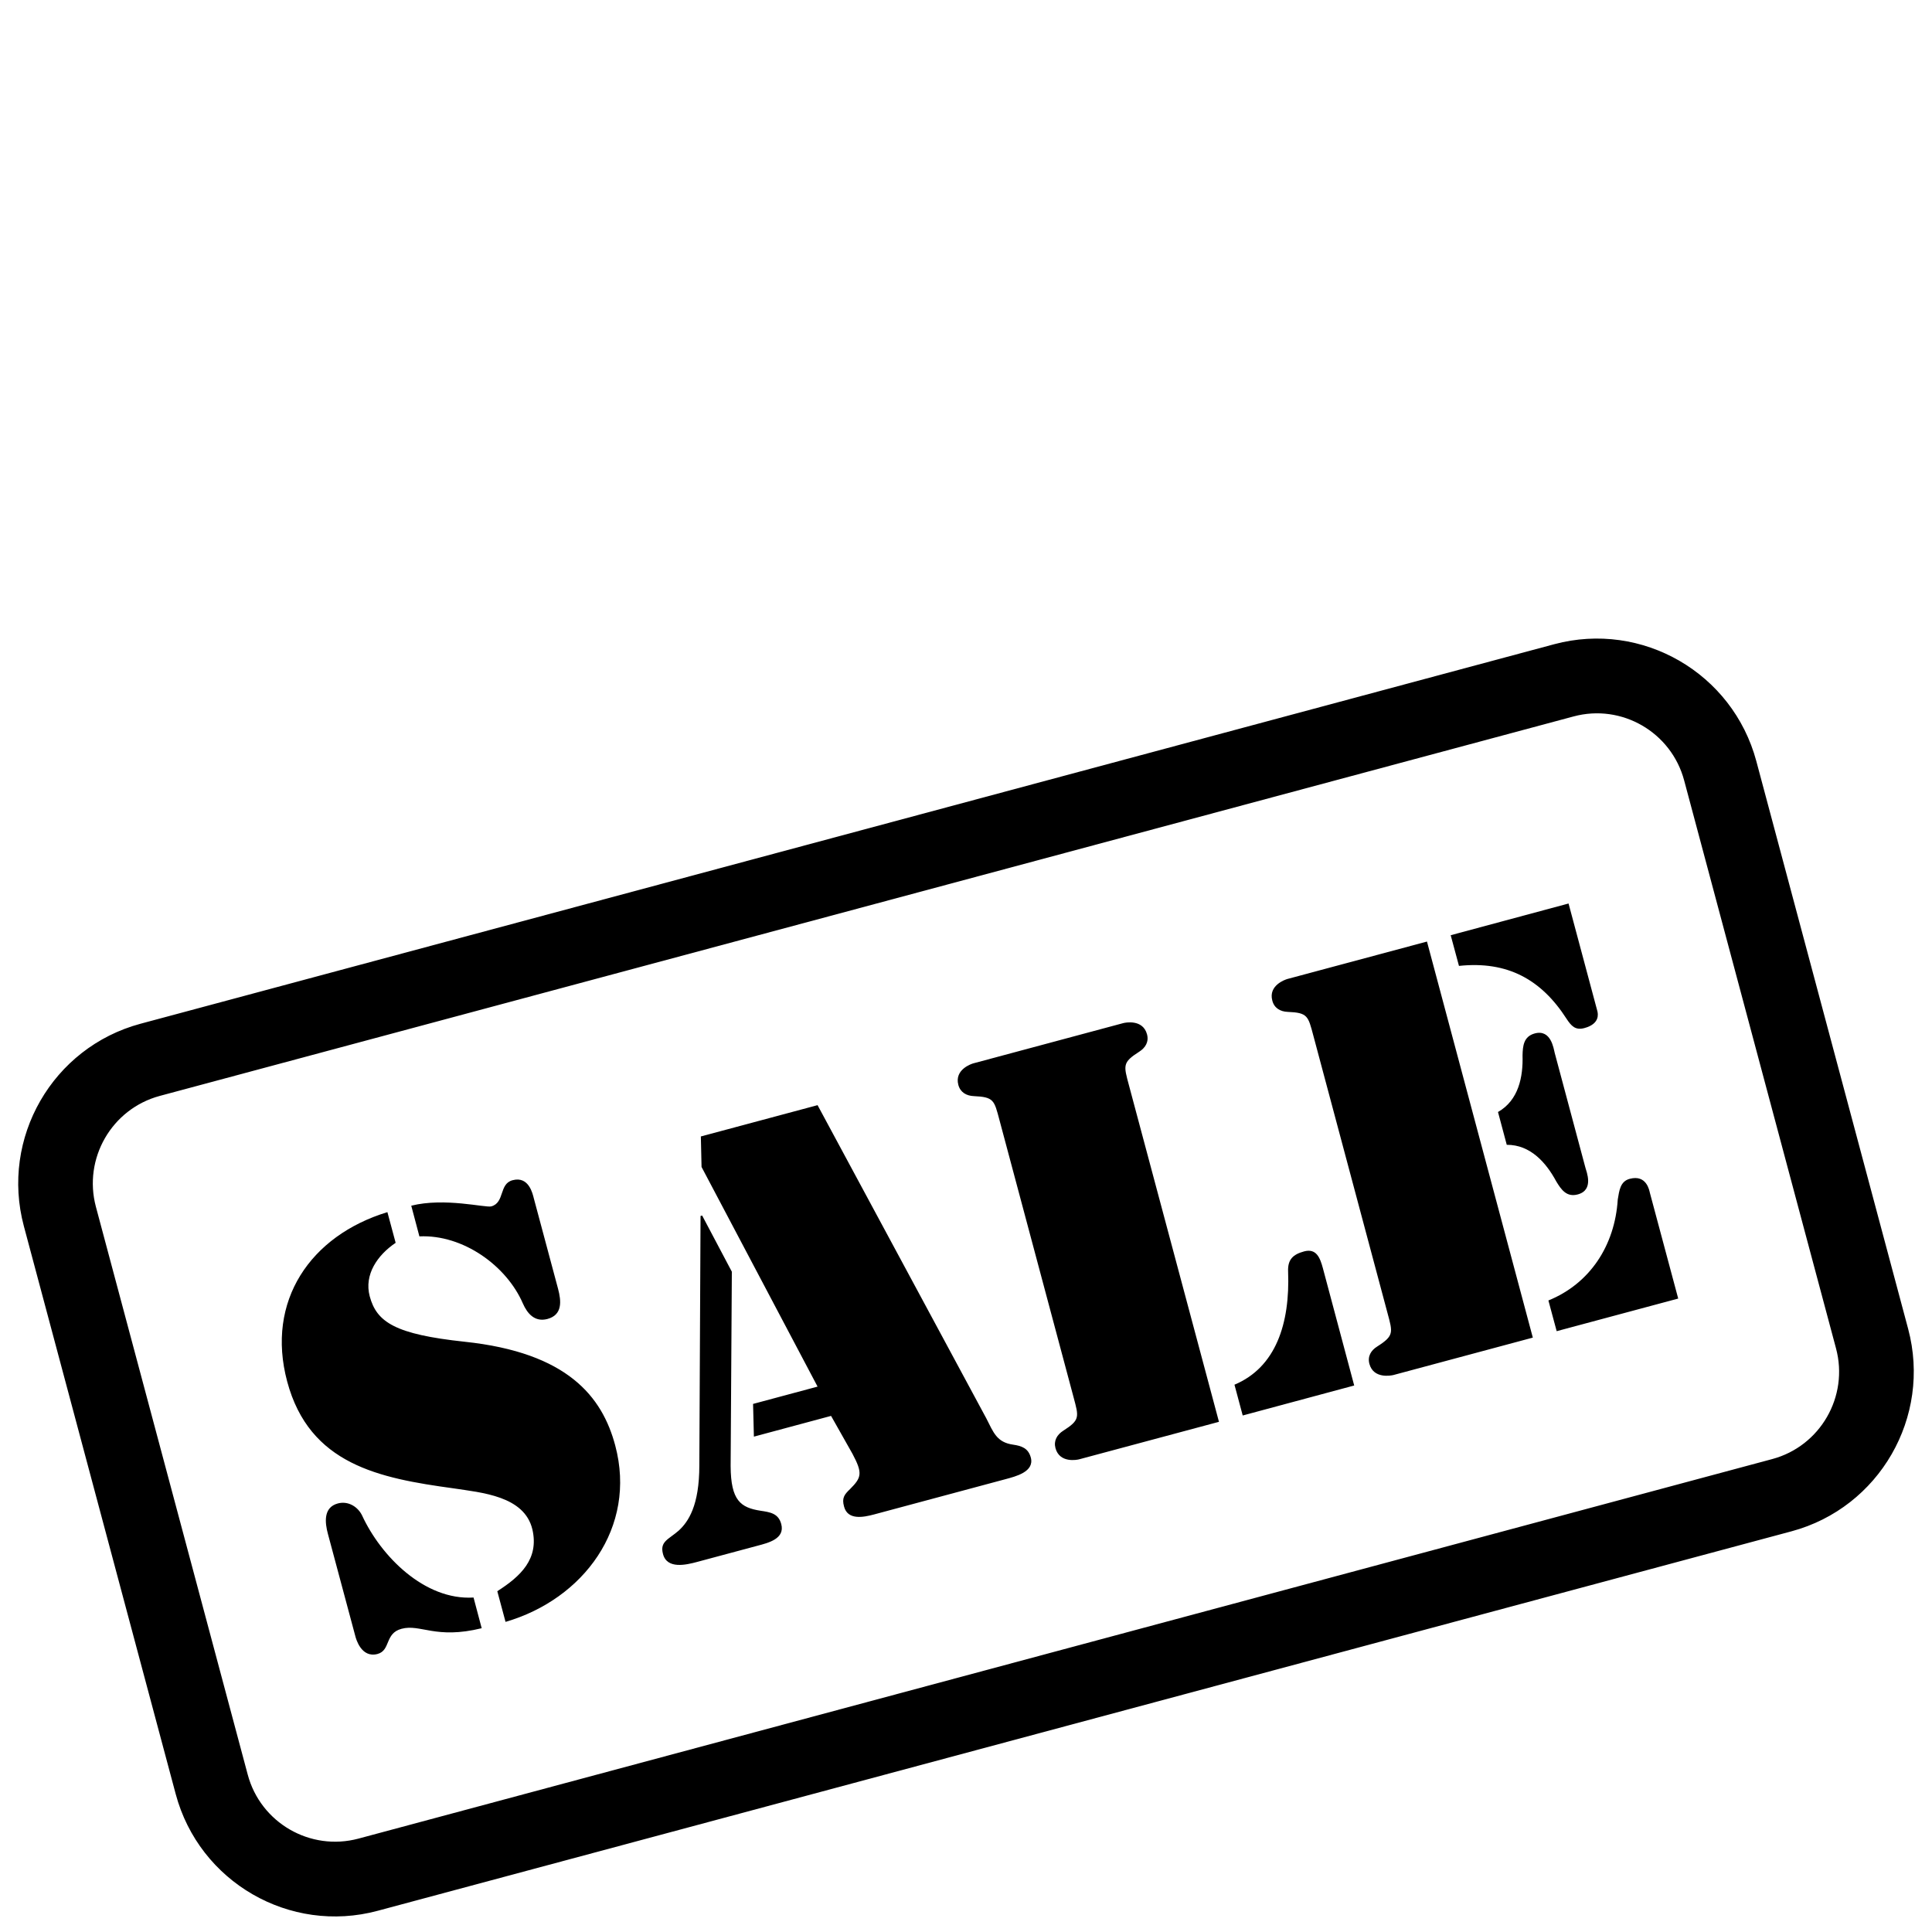 <svg xmlns="http://www.w3.org/2000/svg" xmlns:xlink="http://www.w3.org/1999/xlink" width="100" zoomAndPan="magnify" viewBox="0 0 75 75" height="100" preserveAspectRatio="xMidYMid meet" version="1.0"><defs><clipPath id="5b2e822b77"><path d="M 0 24.094 L 75 24.094 L 75 75 L 0 75 Z M 0 24.094 " clip-rule="nonzero"/></clipPath></defs><g clip-path="url(#5b2e822b77)"><path fill="#000000" d="M 68.18 29.547 C 67.262 26.125 63.75 24.094 60.336 25.008 L 5.453 39.742 C 2.039 40.66 0.012 44.18 0.926 47.598 L 6.82 69.641 C 7.734 73.062 11.25 75.094 14.664 74.176 L 69.547 59.445 C 72.957 58.527 74.988 55.008 74.074 51.586 Z M 65.379 30.297 L 71.273 52.34 C 71.777 54.211 70.664 56.141 68.797 56.641 L 13.914 71.375 C 12.043 71.875 10.117 70.762 9.617 68.891 L 3.723 46.848 C 3.223 44.977 4.332 43.047 6.203 42.543 L 61.086 27.812 C 62.953 27.309 64.879 28.422 65.379 30.297 Z M 15.039 47.055 C 12.051 47.965 10.312 50.504 11.148 53.629 C 12.012 56.855 14.723 57.383 17.602 57.777 C 18.699 57.945 20.359 58.07 20.668 59.375 C 20.93 60.52 20.207 61.195 19.305 61.77 L 19.625 62.961 C 22.645 62.082 24.734 59.297 23.883 56.113 C 23.379 54.223 22.039 52.508 18.035 52.086 C 15.34 51.797 14.621 51.328 14.352 50.32 C 14.129 49.48 14.652 48.723 15.359 48.246 Z M 13.793 63.512 C 13.82 63.617 14.023 64.375 14.656 64.207 C 15.172 64.066 14.93 63.406 15.586 63.23 C 16.324 63.031 16.906 63.648 18.699 63.207 L 18.383 62.016 C 16.477 62.133 14.785 60.406 14.059 58.836 C 13.902 58.504 13.527 58.254 13.117 58.363 C 12.543 58.516 12.613 59.113 12.73 59.547 Z M 33.094 56.438 C 33.492 57.188 33.449 57.355 33 57.805 C 32.77 58.023 32.676 58.156 32.766 58.484 C 32.906 59.02 33.512 58.902 33.922 58.793 L 39.031 57.422 C 39.422 57.316 40.164 57.137 40.016 56.582 C 39.918 56.215 39.652 56.129 39.332 56.082 C 38.691 55.992 38.566 55.605 38.289 55.062 L 31.738 42.902 L 27.207 44.117 L 27.234 45.301 L 31.738 53.828 L 29.234 54.5 L 29.266 55.77 L 32.262 54.965 Z M 27.258 47.188 L 27.195 47.203 L 27.148 56.887 C 27.148 58.453 26.719 59.074 26.352 59.414 C 25.957 59.762 25.605 59.836 25.738 60.328 C 25.895 60.926 26.641 60.746 27.051 60.637 L 29.41 60.004 C 29.82 59.895 30.48 59.738 30.328 59.164 C 30.219 58.75 29.898 58.703 29.531 58.648 C 28.75 58.527 28.371 58.254 28.363 56.914 L 28.41 49.367 Z M 43.824 42.125 C 43.621 41.363 43.566 41.246 44.223 40.828 C 44.469 40.672 44.605 40.438 44.527 40.152 C 44.367 39.555 43.68 39.695 43.598 39.719 L 37.793 41.277 C 37.711 41.297 37.043 41.52 37.203 42.117 C 37.281 42.406 37.516 42.539 37.801 42.551 C 38.582 42.586 38.594 42.711 38.797 43.473 L 41.676 54.242 C 41.879 55.004 41.934 55.121 41.277 55.539 C 41.031 55.695 40.898 55.93 40.973 56.215 C 41.133 56.812 41.82 56.672 41.902 56.648 L 47.32 55.195 Z M 48.242 54.949 L 52.57 53.785 L 51.352 49.223 C 51.246 48.832 51.102 48.453 50.629 48.578 C 50.199 48.695 49.984 48.887 50.004 49.363 C 50.082 51.391 49.523 53.082 47.922 53.754 Z M 49.391 38.844 C 49.465 39.133 49.699 39.27 49.988 39.281 C 50.766 39.312 50.781 39.441 50.984 40.203 L 53.863 50.973 C 54.066 51.73 54.121 51.852 53.465 52.27 C 53.219 52.422 53.082 52.656 53.16 52.945 C 53.32 53.539 54.008 53.398 54.09 53.379 L 59.504 51.926 L 55.395 36.551 L 49.977 38.004 C 49.895 38.027 49.23 38.25 49.391 38.844 Z M 60.43 51.676 L 65.148 50.41 L 64.047 46.301 C 64.027 46.219 63.922 45.586 63.266 45.762 C 62.895 45.859 62.859 46.223 62.801 46.566 C 62.688 48.359 61.715 49.832 60.109 50.484 Z M 58.492 44.441 C 59.414 44.438 60.02 45.133 60.414 45.863 C 60.609 46.188 60.82 46.484 61.25 46.367 C 61.887 46.195 61.586 45.484 61.543 45.32 L 60.355 40.879 C 60.312 40.715 60.215 39.949 59.582 40.117 C 59.148 40.234 59.113 40.598 59.105 40.973 C 59.129 41.805 58.953 42.711 58.152 43.168 Z M 20.723 46.52 C 20.68 46.355 20.535 45.645 19.898 45.816 C 19.363 45.957 19.602 46.688 19.07 46.832 C 18.844 46.891 17.262 46.48 15.965 46.805 L 16.281 47.996 C 17.977 47.918 19.664 49.137 20.297 50.598 C 20.469 50.992 20.758 51.332 21.25 51.203 C 21.844 51.043 21.789 50.504 21.664 50.031 Z M 56.637 37.496 C 58.52 37.297 59.832 38.023 60.812 39.547 C 60.996 39.828 61.156 40.004 61.504 39.91 C 62.117 39.746 62.035 39.352 62.008 39.246 L 60.891 35.074 L 56.316 36.305 L 56.637 37.496 " fill-opacity="1" fill-rule="evenodd"/></g></svg>